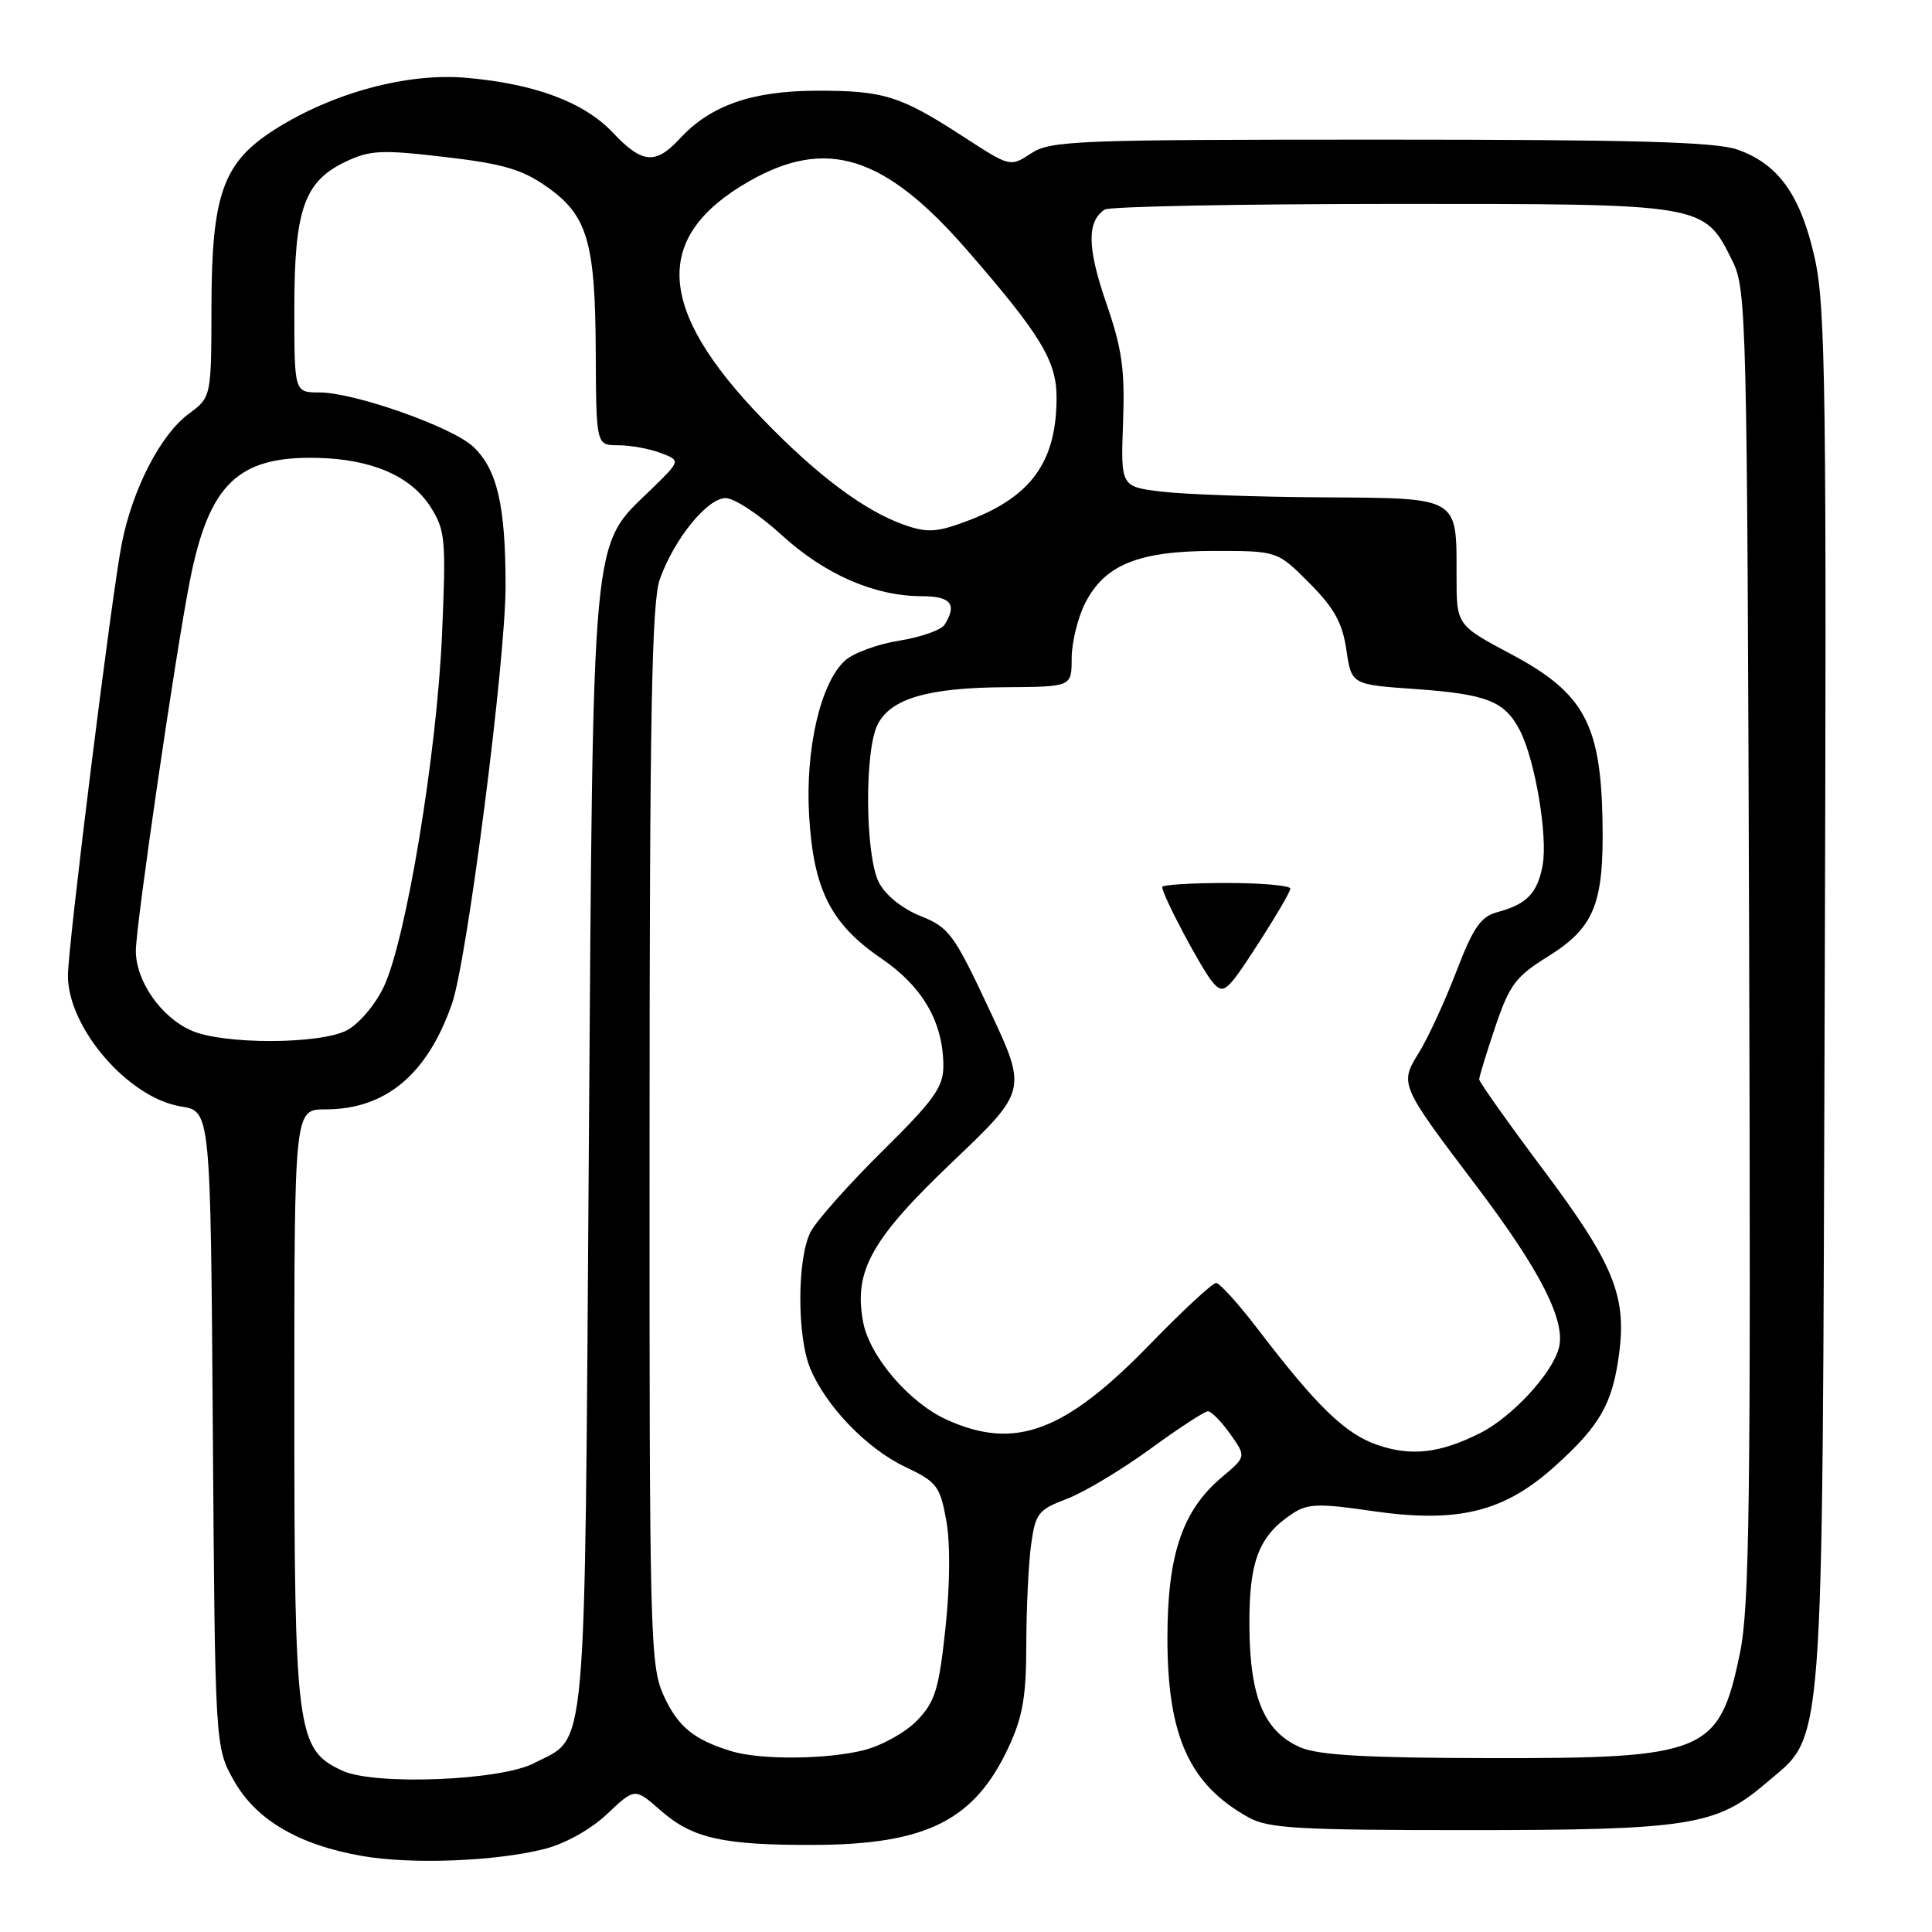 <?xml version="1.0" encoding="UTF-8" standalone="no"?>
<!DOCTYPE svg PUBLIC "-//W3C//DTD SVG 1.1//EN" "http://www.w3.org/Graphics/SVG/1.1/DTD/svg11.dtd" >
<svg xmlns="http://www.w3.org/2000/svg" xmlns:xlink="http://www.w3.org/1999/xlink" version="1.1" viewBox="0 0 256 256">
 <g >
 <path fill="currentColor"
d=" M 72.14 245.00 C 74.91 244.29 78.25 242.43 80.45 240.36 C 84.12 236.89 84.12 236.89 87.54 239.90 C 91.76 243.61 95.83 244.51 108.00 244.46 C 122.78 244.39 129.14 241.18 133.63 231.54 C 135.52 227.49 135.98 224.81 135.99 217.89 C 136.00 213.15 136.28 207.23 136.62 204.73 C 137.20 200.51 137.55 200.06 141.38 198.60 C 143.66 197.73 148.61 194.76 152.39 192.01 C 156.17 189.25 159.62 187.00 160.06 187.00 C 160.50 187.00 161.83 188.35 163.00 190.00 C 165.14 193.01 165.14 193.01 161.92 195.72 C 156.68 200.13 154.70 205.96 154.69 216.99 C 154.68 230.05 157.59 236.48 165.50 240.85 C 168.08 242.27 172.18 242.50 194.50 242.50 C 223.63 242.50 227.40 241.91 233.86 236.39 C 241.85 229.54 241.44 235.04 241.78 132.50 C 242.05 51.80 241.90 40.68 240.47 34.24 C 238.61 25.88 235.68 21.75 230.22 19.82 C 227.36 18.80 216.42 18.50 182.96 18.50 C 142.53 18.50 139.21 18.63 136.63 20.32 C 133.86 22.14 133.86 22.14 127.68 18.13 C 119.29 12.68 117.10 12.00 108.18 12.02 C 99.61 12.05 94.13 13.97 90.08 18.37 C 86.87 21.84 85.09 21.69 81.23 17.60 C 77.40 13.54 70.92 11.11 61.80 10.31 C 53.98 9.62 44.09 12.29 36.44 17.14 C 29.56 21.51 28.05 25.70 28.02 40.56 C 28.00 52.62 28.00 52.62 25.00 54.84 C 21.28 57.59 17.58 64.76 16.14 72.00 C 14.82 78.63 9.00 125.32 9.00 129.28 C 9.00 136.21 17.03 145.50 23.98 146.61 C 27.90 147.24 27.90 147.24 28.20 189.37 C 28.50 231.50 28.50 231.50 31.00 235.95 C 33.92 241.14 39.58 244.47 48.00 245.93 C 54.53 247.07 65.67 246.64 72.14 245.00 Z  M 45.40 234.64 C 39.29 231.85 39.00 229.62 39.00 185.98 C 39.00 147.00 39.00 147.00 43.10 147.00 C 51.09 147.00 56.61 142.40 59.89 133.00 C 61.90 127.23 67.00 87.51 66.99 77.66 C 66.99 66.94 65.88 62.18 62.69 59.18 C 59.91 56.57 46.96 52.00 42.32 52.00 C 39.00 52.00 39.00 52.00 39.00 40.90 C 39.00 27.75 40.30 24.04 45.81 21.42 C 49.04 19.89 50.54 19.82 58.93 20.80 C 66.64 21.70 69.16 22.43 72.45 24.74 C 77.85 28.53 78.88 32.01 78.94 46.75 C 79.00 59.00 79.00 59.00 81.93 59.00 C 83.55 59.00 86.07 59.46 87.54 60.02 C 90.21 61.03 90.21 61.03 86.25 64.88 C 78.29 72.60 78.61 69.19 78.02 152.55 C 77.44 234.83 77.88 229.94 70.74 233.64 C 66.30 235.94 49.70 236.60 45.40 234.64 Z  M 96.94 232.05 C 91.94 230.53 89.81 228.78 87.94 224.67 C 86.14 220.70 86.04 217.07 86.07 150.50 C 86.08 94.60 86.36 79.74 87.43 76.75 C 89.34 71.40 93.72 66.00 96.16 66.00 C 97.29 66.00 100.63 68.20 103.57 70.89 C 109.30 76.13 115.89 79.00 122.18 79.00 C 126.00 79.00 126.86 80.09 125.16 82.78 C 124.71 83.49 122.01 84.43 119.16 84.89 C 116.31 85.34 113.08 86.52 111.97 87.53 C 108.73 90.46 106.70 99.22 107.21 108.02 C 107.78 117.87 110.07 122.42 116.78 127.00 C 122.29 130.76 125.00 135.48 125.00 141.29 C 125.00 144.04 123.74 145.80 116.93 152.52 C 112.49 156.91 108.21 161.72 107.43 163.20 C 105.61 166.64 105.58 177.06 107.37 181.35 C 109.47 186.36 114.87 191.96 119.93 194.36 C 124.14 196.36 124.55 196.89 125.38 201.43 C 125.93 204.43 125.89 209.97 125.28 215.72 C 124.41 223.85 123.91 225.48 121.54 227.95 C 120.03 229.53 116.86 231.30 114.46 231.91 C 109.55 233.14 100.78 233.22 96.94 232.05 Z  M 172.31 231.54 C 167.51 229.44 165.61 224.93 165.55 215.46 C 165.50 206.84 166.79 203.49 171.32 200.52 C 173.28 199.24 174.81 199.19 181.69 200.20 C 193.14 201.87 199.24 200.39 206.00 194.31 C 212.01 188.91 213.66 186.02 214.54 179.38 C 215.56 171.71 213.78 167.39 204.51 155.02 C 199.83 148.77 196.00 143.37 196.00 143.02 C 196.00 142.67 196.96 139.54 198.13 136.07 C 200.01 130.50 200.84 129.40 205.05 126.78 C 211.29 122.90 212.54 119.79 212.34 108.72 C 212.11 95.92 209.85 91.80 200.25 86.69 C 193.00 82.83 193.00 82.83 193.00 76.35 C 193.00 65.73 193.49 66.02 175.21 65.90 C 166.57 65.85 157.03 65.51 154.00 65.15 C 148.50 64.50 148.50 64.50 148.81 56.00 C 149.07 48.94 148.69 46.24 146.55 40.06 C 144.06 32.81 144.01 29.33 146.38 27.77 C 147.00 27.36 164.15 27.03 184.50 27.02 C 226.20 27.01 225.76 26.93 229.58 34.63 C 231.42 38.34 231.51 42.01 231.77 125.21 C 232.00 199.12 231.82 212.98 230.54 219.11 C 227.80 232.29 226.06 233.01 197.28 232.96 C 180.99 232.93 174.70 232.57 172.31 231.54 Z  M 182.50 191.46 C 178.26 190.00 174.47 186.33 166.75 176.22 C 164.14 172.80 161.61 170.00 161.14 170.00 C 160.66 170.00 156.72 173.65 152.38 178.12 C 141.07 189.77 134.48 192.22 125.43 188.11 C 120.46 185.85 115.23 179.73 114.37 175.18 C 113.10 168.41 115.44 164.22 126.16 154.00 C 136.13 144.50 136.13 144.50 131.08 133.75 C 126.40 123.76 125.75 122.88 121.98 121.38 C 119.54 120.40 117.34 118.63 116.46 116.93 C 114.64 113.40 114.52 99.50 116.29 96.00 C 118.03 92.56 122.95 91.12 133.25 91.06 C 142.00 91.00 142.00 91.00 142.00 87.25 C 142.00 85.19 142.79 81.92 143.75 80.00 C 146.33 74.84 150.82 73.00 160.88 73.00 C 169.26 73.00 169.26 73.00 173.49 77.25 C 176.79 80.57 177.87 82.51 178.40 86.10 C 179.08 90.71 179.08 90.71 187.51 91.30 C 197.05 91.98 199.38 92.90 201.40 96.80 C 203.41 100.70 205.12 110.85 204.40 114.68 C 203.71 118.37 202.30 119.82 198.42 120.86 C 196.20 121.46 195.23 122.86 192.96 128.76 C 191.45 132.70 189.23 137.50 188.05 139.42 C 185.42 143.67 185.42 143.66 195.75 157.31 C 204.09 168.35 207.47 174.98 206.57 178.57 C 205.72 181.96 200.33 187.80 196.09 189.91 C 190.79 192.57 186.98 193.00 182.50 191.46 Z  M 170.98 117.75 C 170.99 117.34 167.18 117.00 162.50 117.00 C 157.82 117.00 154.00 117.24 154.00 117.53 C 154.00 118.62 159.28 128.56 160.74 130.22 C 162.13 131.80 162.59 131.42 166.60 125.22 C 169.00 121.52 170.97 118.16 170.98 117.75 Z  M 25.40 136.57 C 21.35 134.81 18.00 130.02 18.00 125.98 C 18.00 122.62 23.27 86.49 25.15 77.00 C 27.69 64.13 31.51 60.43 42.04 60.67 C 49.27 60.84 54.45 63.08 57.06 67.19 C 59.01 70.27 59.12 71.45 58.57 84.07 C 57.89 99.85 53.80 124.60 50.84 130.78 C 49.70 133.17 47.54 135.70 45.95 136.53 C 42.34 138.39 29.64 138.42 25.40 136.57 Z  M 119.94 69.59 C 114.63 67.76 108.25 63.00 100.90 55.36 C 86.98 40.90 86.46 31.36 99.21 24.05 C 109.49 18.16 117.19 20.57 128.09 33.08 C 137.89 44.35 140.00 47.81 140.00 52.68 C 140.00 61.15 136.67 65.80 128.35 68.96 C 124.21 70.53 122.95 70.63 119.94 69.59 Z "/>
</g>
</svg>